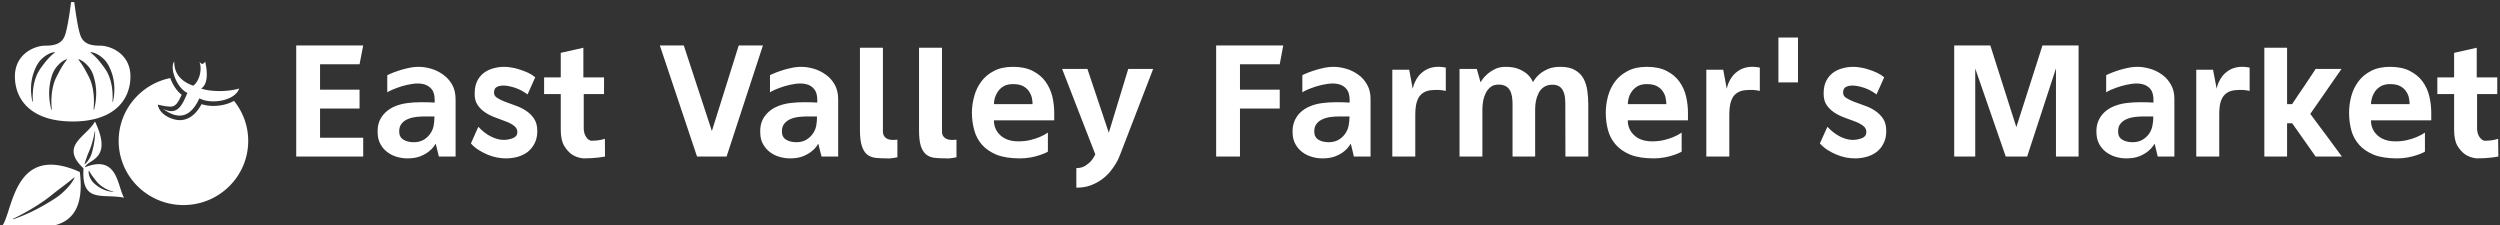 <svg data-v-423bf9ae="" xmlns="http://www.w3.org/2000/svg" viewBox="0 0 999 90" class="iconLeft"><rect x="0" y="0" width="999" height="90" fill="#333333" stroke="none"/><!----><!----><!----><g data-v-423bf9ae="" id="58642da5-3954-481d-80fc-7ef5ab908a10" fill="white" transform="matrix(4.858,0,0,4.858,112.879,11.551)"><path d="M3.09 6.55L3.09 8.95L6.64 8.95L6.64 10.50L1.13 10.50L1.13 1.36L6.64 1.36L6.34 2.91L3.09 2.91L3.09 5.00L6.34 5.00L6.34 6.55L3.09 6.55ZM11.21 3.12L11.21 3.12Q11.68 3.12 12.21 3.27Q12.74 3.42 13.20 3.75Q13.66 4.07 13.96 4.59Q14.25 5.11 14.24 5.85L14.24 5.85L14.24 10.50L12.87 10.50Q12.87 10.50 12.82 10.33Q12.78 10.16 12.73 9.95Q12.68 9.74 12.64 9.58Q12.60 9.42 12.60 9.44L12.60 9.44Q12.40 9.79 12.08 10.05L12.08 10.05Q11.80 10.29 11.36 10.47Q10.92 10.65 10.28 10.65L10.28 10.65Q9.83 10.65 9.39 10.52Q8.96 10.39 8.62 10.13Q8.27 9.87 8.06 9.48Q7.84 9.09 7.83 8.57L7.83 8.57Q7.80 8.02 7.97 7.59Q8.15 7.17 8.48 6.86Q8.81 6.55 9.27 6.36Q9.73 6.17 10.28 6.10L10.28 6.10Q10.79 6.03 11.41 6.03Q12.03 6.03 12.52 6.06L12.52 6.06L12.52 5.84Q12.52 5.24 12.25 4.93Q11.98 4.63 11.59 4.54Q11.19 4.45 10.71 4.52Q10.23 4.59 9.80 4.72Q9.37 4.86 9.04 5.00Q8.71 5.15 8.62 5.22L8.62 5.22L8.62 3.81Q8.64 3.79 8.88 3.69Q9.11 3.58 9.48 3.46Q9.84 3.33 10.30 3.23Q10.75 3.12 11.21 3.12ZM12.11 8.68L12.11 8.68Q12.35 8.37 12.43 7.99Q12.50 7.62 12.50 7.20L12.50 7.20L11.69 7.20Q11.37 7.20 11.00 7.24Q10.64 7.28 10.33 7.41Q10.02 7.53 9.81 7.78Q9.60 8.02 9.60 8.44L9.60 8.44Q9.60 8.90 9.95 9.11Q10.29 9.32 10.79 9.32L10.79 9.32Q11.23 9.32 11.56 9.15Q11.89 8.97 12.11 8.68ZM20.79 3.98L20.16 5.39Q19.68 5.03 19.12 4.84Q18.56 4.66 18.19 4.66L18.19 4.66Q17.82 4.66 17.61 4.79Q17.40 4.91 17.40 5.24L17.40 5.24Q17.40 5.52 17.67 5.68Q17.93 5.85 18.33 6.00Q18.72 6.15 19.18 6.31Q19.64 6.47 20.03 6.73Q20.43 6.99 20.69 7.38Q20.96 7.78 20.96 8.40L20.96 8.40Q20.96 8.99 20.74 9.41Q20.52 9.84 20.17 10.12Q19.81 10.39 19.35 10.52Q18.89 10.65 18.40 10.65L18.40 10.65Q18.05 10.65 17.65 10.58Q17.25 10.50 16.86 10.34Q16.48 10.18 16.12 9.95Q15.76 9.72 15.50 9.42L15.50 9.42L16.11 8.05Q16.60 8.58 17.16 8.86Q17.72 9.13 18.19 9.13L18.19 9.13Q18.58 9.13 18.94 8.99Q19.31 8.85 19.32 8.51L19.32 8.51Q19.33 8.19 19.07 7.99Q18.82 7.78 18.42 7.63Q18.03 7.48 17.57 7.31Q17.11 7.15 16.72 6.90Q16.32 6.65 16.06 6.27Q15.79 5.89 15.81 5.29L15.81 5.29Q15.81 4.72 16.01 4.30Q16.21 3.89 16.55 3.63Q16.88 3.37 17.32 3.25Q17.77 3.12 18.24 3.12L18.24 3.12Q18.52 3.12 18.86 3.18Q19.19 3.23 19.54 3.35Q19.88 3.46 20.21 3.61Q20.54 3.77 20.79 3.98L20.79 3.98ZM25.42 9.20L25.42 9.20Q25.83 9.20 26.18 9.13L26.18 9.13Q26.35 9.09 26.52 9.04L26.52 9.04L26.53 10.50Q26.28 10.54 26.00 10.58L26.00 10.58Q25.76 10.61 25.44 10.63Q25.12 10.65 24.75 10.65L24.75 10.65Q24.22 10.60 23.81 10.33L23.81 10.33Q23.46 10.09 23.18 9.63Q22.89 9.16 22.89 8.30L22.89 8.30L22.89 5.36L21.52 5.36L21.52 3.99L22.89 3.99L22.89 1.97L24.75 1.55L24.75 3.99L26.45 3.99L26.45 5.36L24.78 5.36L24.78 8.20Q24.78 8.39 24.83 8.56Q24.88 8.74 24.97 8.88Q25.06 9.02 25.18 9.11Q25.30 9.20 25.42 9.20ZM37.53 1.36L37.53 1.36L39.52 1.36L36.53 10.50L34.10 10.50L31.04 1.36L33.01 1.36L35.32 8.40L37.53 1.36ZM42.69 3.12L42.69 3.12Q43.15 3.12 43.68 3.27Q44.21 3.42 44.67 3.75Q45.14 4.07 45.43 4.59Q45.72 5.11 45.71 5.85L45.71 5.85L45.71 10.50L44.34 10.50Q44.34 10.50 44.30 10.33Q44.25 10.16 44.20 9.95Q44.16 9.74 44.11 9.58Q44.07 9.42 44.07 9.44L44.07 9.44Q43.88 9.79 43.55 10.05L43.55 10.05Q43.27 10.29 42.83 10.47Q42.39 10.65 41.75 10.65L41.75 10.65Q41.30 10.65 40.87 10.52Q40.43 10.39 40.09 10.13Q39.75 9.87 39.53 9.48Q39.31 9.09 39.30 8.57L39.30 8.57Q39.27 8.02 39.44 7.59Q39.62 7.17 39.95 6.86Q40.28 6.55 40.74 6.36Q41.20 6.17 41.75 6.10L41.75 6.10Q42.27 6.03 42.88 6.03Q43.50 6.03 43.99 6.06L43.99 6.06L43.99 5.84Q43.99 5.24 43.72 4.93Q43.46 4.63 43.06 4.54Q42.66 4.45 42.18 4.52Q41.71 4.59 41.27 4.72Q40.84 4.86 40.51 5.00Q40.18 5.15 40.10 5.22L40.10 5.22L40.10 3.81Q40.11 3.79 40.35 3.69Q40.59 3.58 40.95 3.46Q41.31 3.33 41.77 3.23Q42.22 3.12 42.69 3.12ZM43.58 8.68L43.58 8.68Q43.82 8.37 43.90 7.99Q43.97 7.62 43.97 7.20L43.97 7.20L43.16 7.20Q42.84 7.20 42.48 7.24Q42.11 7.28 41.80 7.41Q41.50 7.53 41.29 7.78Q41.08 8.02 41.08 8.44L41.08 8.44Q41.08 8.90 41.42 9.11Q41.76 9.32 42.27 9.32L42.27 9.32Q42.70 9.32 43.03 9.15Q43.36 8.97 43.58 8.68ZM49.39 8.48L49.39 8.48Q49.41 8.72 49.52 8.86Q49.63 9.00 49.79 9.06Q49.95 9.13 50.16 9.13Q50.36 9.14 50.58 9.11L50.58 9.11L50.58 10.56Q50.39 10.60 50.24 10.62Q50.09 10.64 49.98 10.65L49.98 10.65Q49.85 10.67 49.77 10.65L49.77 10.65Q49.24 10.65 48.82 10.61Q48.40 10.57 48.10 10.34Q47.81 10.11 47.66 9.64Q47.50 9.17 47.50 8.30L47.50 8.30L47.50 1.55L49.39 1.55L49.39 8.48ZM54.25 8.48L54.25 8.48Q54.26 8.72 54.38 8.86Q54.49 9.00 54.65 9.06Q54.81 9.13 55.01 9.13Q55.22 9.14 55.44 9.11L55.44 9.11L55.44 10.56Q55.24 10.60 55.10 10.62Q54.95 10.64 54.84 10.65L54.84 10.65Q54.71 10.67 54.63 10.65L54.63 10.65Q54.10 10.65 53.68 10.61Q53.26 10.57 52.96 10.34Q52.67 10.11 52.51 9.64Q52.36 9.17 52.36 8.30L52.36 8.30L52.36 1.55L54.25 1.55L54.25 8.48ZM60.66 10.65L60.66 10.65Q59.50 10.65 58.74 10.35Q57.99 10.04 57.53 9.52Q57.08 9.00 56.90 8.32Q56.71 7.64 56.71 6.89L56.71 6.89Q56.71 6.22 56.90 5.54Q57.08 4.87 57.48 4.33Q57.88 3.79 58.52 3.46Q59.16 3.12 60.09 3.12L60.09 3.12Q61.07 3.12 61.72 3.46Q62.37 3.79 62.76 4.33Q63.15 4.87 63.32 5.54Q63.48 6.22 63.48 6.89L63.48 6.89L63.48 7.52L58.52 7.52Q58.52 8.27 59.06 8.76Q59.60 9.25 60.54 9.25L60.54 9.25Q61.07 9.25 61.52 9.14Q61.96 9.03 62.29 8.89L62.29 8.89Q62.65 8.74 62.96 8.53L62.96 8.53L62.96 10.09Q62.96 10.11 62.78 10.19Q62.59 10.28 62.29 10.38Q61.98 10.49 61.56 10.57Q61.14 10.65 60.66 10.65ZM58.52 6.19L61.70 6.19Q61.70 5.95 61.64 5.66Q61.57 5.38 61.40 5.12Q61.22 4.87 60.91 4.70Q60.59 4.54 60.09 4.54L60.09 4.54Q59.65 4.54 59.35 4.70Q59.05 4.87 58.87 5.12Q58.69 5.38 58.60 5.66Q58.52 5.95 58.52 6.19L58.52 6.19ZM69.57 3.29L71.62 3.29L68.91 10.32Q68.89 10.35 68.81 10.56Q68.73 10.78 68.54 11.09Q68.36 11.40 68.08 11.74Q67.80 12.08 67.40 12.38Q67.00 12.67 66.48 12.87Q65.95 13.06 65.30 13.06L65.30 13.06L65.30 11.45Q65.70 11.45 66.00 11.28Q66.29 11.10 66.49 10.89L66.49 10.89Q66.71 10.64 66.86 10.32L66.86 10.32L64.13 3.29L66.21 3.29L67.97 8.54L69.57 3.29ZM78.76 6.55L78.76 10.50L76.80 10.50L76.80 1.36L82.32 1.36L82.03 2.91L78.76 2.91L78.76 5.00L82.03 5.00L82.03 6.55L78.76 6.55ZM86.48 3.12L86.48 3.12Q86.94 3.12 87.47 3.27Q88.00 3.42 88.47 3.75Q88.93 4.07 89.22 4.59Q89.52 5.11 89.50 5.85L89.50 5.85L89.50 10.50L88.13 10.50Q88.13 10.50 88.09 10.33Q88.05 10.16 88.00 9.95Q87.95 9.74 87.91 9.58Q87.86 9.42 87.86 9.44L87.86 9.44Q87.67 9.79 87.35 10.05L87.35 10.05Q87.07 10.29 86.63 10.47Q86.18 10.65 85.54 10.65L85.54 10.65Q85.09 10.65 84.66 10.52Q84.22 10.39 83.88 10.13Q83.54 9.87 83.32 9.48Q83.10 9.09 83.09 8.57L83.09 8.57Q83.06 8.02 83.24 7.59Q83.41 7.17 83.74 6.86Q84.07 6.55 84.53 6.36Q84.99 6.17 85.54 6.10L85.54 6.10Q86.06 6.03 86.67 6.03Q87.29 6.03 87.78 6.06L87.78 6.06L87.78 5.84Q87.78 5.24 87.51 4.93Q87.25 4.63 86.85 4.54Q86.45 4.45 85.97 4.52Q85.50 4.59 85.06 4.72Q84.63 4.86 84.30 5.00Q83.97 5.15 83.89 5.22L83.89 5.22L83.89 3.81Q83.90 3.79 84.14 3.69Q84.38 3.58 84.74 3.46Q85.11 3.33 85.56 3.23Q86.02 3.12 86.48 3.12ZM87.37 8.68L87.37 8.68Q87.61 8.37 87.69 7.99Q87.77 7.62 87.77 7.20L87.77 7.20L86.95 7.20Q86.63 7.20 86.27 7.24Q85.90 7.28 85.60 7.41Q85.29 7.53 85.08 7.78Q84.87 8.02 84.87 8.44L84.87 8.44Q84.87 8.90 85.21 9.11Q85.55 9.32 86.06 9.32L86.06 9.32Q86.49 9.32 86.82 9.15Q87.15 8.97 87.37 8.68ZM95.69 3.18L95.69 5.10Q95.37 5.03 95.11 5.02Q94.85 5.01 94.63 5.03L94.63 5.03Q94.18 5.05 93.89 5.22Q93.60 5.39 93.45 5.66Q93.30 5.94 93.24 6.28Q93.18 6.62 93.18 6.99L93.18 6.99L93.18 10.50L91.29 10.50L91.29 3.36L92.68 3.36L92.97 4.93Q92.97 4.93 93.01 4.77Q93.04 4.61 93.15 4.38Q93.25 4.14 93.45 3.88Q93.65 3.63 93.95 3.43Q94.25 3.23 94.67 3.15Q95.10 3.07 95.69 3.18L95.69 3.18ZM105.11 3.12L105.11 3.12Q105.87 3.12 106.32 3.39Q106.78 3.65 107.02 4.09Q107.25 4.52 107.33 5.08Q107.41 5.64 107.41 6.24L107.41 6.24L107.41 10.50L105.53 10.50L105.53 10.49L105.52 6.19Q105.52 5.84 105.48 5.54Q105.43 5.25 105.31 5.04Q105.20 4.83 104.99 4.71Q104.78 4.59 104.45 4.59L104.45 4.59Q104.03 4.59 103.75 4.79Q103.47 4.98 103.32 5.29Q103.17 5.59 103.10 5.94Q103.04 6.29 103.04 6.59L103.04 6.59L103.04 10.50L101.19 10.50L101.19 10.49L101.18 10.49L101.18 6.19Q101.18 5.84 101.13 5.54Q101.08 5.25 100.95 5.03Q100.83 4.82 100.60 4.70Q100.38 4.58 100.03 4.58L100.03 4.58Q99.64 4.58 99.39 4.77Q99.13 4.97 98.98 5.27Q98.83 5.57 98.76 5.93Q98.70 6.29 98.70 6.59L98.70 6.59L98.70 10.50L96.82 10.50L96.82 3.29L98.24 3.29L98.55 4.40Q98.55 4.40 98.67 4.20Q98.80 4.00 99.05 3.77Q99.30 3.53 99.69 3.33Q100.07 3.12 100.60 3.12L100.60 3.12Q101.30 3.12 101.74 3.32Q102.17 3.51 102.42 3.75L102.42 3.75Q102.72 4.03 102.86 4.38L102.86 4.38Q102.89 4.34 103.01 4.14Q103.14 3.95 103.40 3.72Q103.67 3.49 104.09 3.30Q104.51 3.12 105.11 3.12ZM112.80 10.65L112.80 10.65Q111.64 10.65 110.88 10.35Q110.12 10.04 109.67 9.52Q109.21 9.00 109.03 8.32Q108.85 7.64 108.85 6.89L108.85 6.89Q108.85 6.22 109.03 5.54Q109.21 4.87 109.61 4.33Q110.01 3.79 110.66 3.46Q111.30 3.12 112.22 3.12L112.22 3.12Q113.20 3.12 113.86 3.46Q114.51 3.79 114.90 4.33Q115.29 4.87 115.45 5.54Q115.61 6.22 115.61 6.89L115.61 6.89L115.61 7.52L110.66 7.52Q110.66 8.27 111.20 8.76Q111.73 9.25 112.67 9.25L112.67 9.25Q113.20 9.25 113.65 9.14Q114.10 9.03 114.42 8.89L114.42 8.89Q114.79 8.74 115.09 8.53L115.09 8.53L115.09 10.09Q115.09 10.11 114.91 10.19Q114.73 10.28 114.42 10.38Q114.11 10.49 113.69 10.57Q113.27 10.65 112.80 10.65ZM110.66 6.19L113.83 6.19Q113.83 5.95 113.77 5.66Q113.71 5.38 113.53 5.12Q113.36 4.87 113.04 4.70Q112.73 4.54 112.22 4.54L112.22 4.54Q111.79 4.54 111.49 4.70Q111.19 4.87 111.01 5.12Q110.82 5.38 110.74 5.66Q110.66 5.95 110.66 6.19L110.66 6.19ZM121.52 3.18L121.52 5.10Q121.20 5.03 120.94 5.02Q120.68 5.01 120.46 5.03L120.46 5.03Q120.01 5.05 119.72 5.22Q119.43 5.39 119.28 5.66Q119.13 5.94 119.07 6.28Q119.01 6.62 119.01 6.99L119.01 6.99L119.01 10.50L117.12 10.50L117.12 3.36L118.51 3.36L118.80 4.93Q118.80 4.93 118.84 4.77Q118.87 4.61 118.98 4.38Q119.08 4.14 119.28 3.88Q119.48 3.63 119.78 3.43Q120.08 3.23 120.50 3.15Q120.93 3.07 121.52 3.18L121.52 3.18ZM123.05 4.40L123.05 0.71L124.66 0.71L124.66 4.40L123.05 4.40ZM131.75 3.98L131.12 5.39Q130.65 5.03 130.09 4.84Q129.53 4.66 129.15 4.66L129.15 4.66Q128.79 4.66 128.58 4.79Q128.37 4.91 128.37 5.24L128.37 5.24Q128.37 5.52 128.63 5.68Q128.90 5.85 129.29 6.00Q129.68 6.15 130.14 6.31Q130.61 6.47 131.00 6.73Q131.39 6.99 131.66 7.38Q131.92 7.78 131.92 8.40L131.92 8.40Q131.92 8.99 131.70 9.41Q131.49 9.84 131.13 10.12Q130.77 10.39 130.31 10.52Q129.85 10.65 129.36 10.65L129.36 10.65Q129.01 10.65 128.61 10.58Q128.21 10.50 127.83 10.34Q127.44 10.18 127.08 9.95Q126.73 9.72 126.46 9.42L126.46 9.42L127.08 8.05Q127.57 8.58 128.13 8.86Q128.69 9.13 129.15 9.13L129.15 9.13Q129.54 9.13 129.91 8.99Q130.27 8.85 130.28 8.51L130.28 8.51Q130.30 8.19 130.04 7.99Q129.78 7.78 129.39 7.63Q129.00 7.48 128.53 7.31Q128.07 7.15 127.68 6.90Q127.29 6.65 127.02 6.27Q126.76 5.89 126.77 5.29L126.77 5.29Q126.77 4.72 126.97 4.30Q127.18 3.89 127.51 3.63Q127.85 3.37 128.29 3.25Q128.73 3.12 129.21 3.12L129.21 3.12Q129.49 3.12 129.82 3.18Q130.16 3.23 130.50 3.35Q130.84 3.46 131.17 3.61Q131.50 3.77 131.75 3.98L131.75 3.98ZM144.77 1.36L144.77 1.36L147.74 1.36L147.74 10.50L145.88 10.50L145.88 3.25L143.51 10.50L141.75 10.50L139.24 3.26L139.24 10.50L137.51 10.50L137.51 1.36L140.48 1.36L142.62 8.08L144.77 1.36ZM152.60 3.12L152.60 3.12Q153.06 3.12 153.59 3.27Q154.13 3.42 154.59 3.75Q155.05 4.07 155.34 4.59Q155.64 5.11 155.62 5.85L155.62 5.85L155.62 10.50L154.25 10.50Q154.25 10.50 154.21 10.33Q154.17 10.16 154.12 9.95Q154.07 9.74 154.03 9.58Q153.99 9.42 153.99 9.44L153.99 9.44Q153.79 9.79 153.47 10.05L153.47 10.05Q153.19 10.29 152.75 10.47Q152.31 10.65 151.66 10.65L151.66 10.65Q151.21 10.65 150.78 10.52Q150.35 10.39 150.00 10.13Q149.66 9.87 149.44 9.48Q149.23 9.09 149.21 8.57L149.21 8.57Q149.18 8.02 149.36 7.59Q149.53 7.17 149.86 6.86Q150.19 6.55 150.65 6.36Q151.12 6.17 151.66 6.10L151.66 6.10Q152.18 6.03 152.80 6.03Q153.41 6.03 153.90 6.06L153.90 6.06L153.90 5.84Q153.90 5.24 153.64 4.93Q153.37 4.63 152.97 4.54Q152.57 4.45 152.10 4.52Q151.62 4.59 151.19 4.72Q150.75 4.86 150.42 5.00Q150.09 5.15 150.01 5.22L150.01 5.22L150.01 3.81Q150.02 3.79 150.26 3.69Q150.50 3.58 150.86 3.46Q151.23 3.33 151.68 3.23Q152.14 3.12 152.60 3.12ZM153.50 8.68L153.50 8.68Q153.73 8.37 153.81 7.99Q153.89 7.62 153.89 7.20L153.89 7.20L153.08 7.20Q152.75 7.20 152.39 7.24Q152.03 7.28 151.72 7.41Q151.41 7.53 151.20 7.78Q150.99 8.02 150.99 8.44L150.99 8.44Q150.99 8.90 151.33 9.11Q151.68 9.32 152.18 9.32L152.18 9.32Q152.61 9.32 152.94 9.15Q153.27 8.97 153.50 8.68ZM161.81 3.18L161.81 5.10Q161.49 5.03 161.23 5.02Q160.97 5.01 160.75 5.03L160.75 5.03Q160.30 5.05 160.01 5.22Q159.73 5.39 159.57 5.66Q159.42 5.94 159.36 6.28Q159.31 6.62 159.31 6.99L159.31 6.99L159.31 10.50L157.42 10.50L157.42 3.36L158.80 3.36L159.10 4.93Q159.10 4.93 159.13 4.77Q159.17 4.61 159.27 4.38Q159.38 4.14 159.57 3.88Q159.77 3.63 160.07 3.43Q160.37 3.23 160.80 3.15Q161.22 3.07 161.81 3.18L161.81 3.18ZM169.37 3.29L166.80 6.99Q167.09 7.39 167.43 7.84Q167.76 8.29 168.11 8.75Q168.45 9.21 168.78 9.66Q169.11 10.11 169.40 10.50L169.40 10.50L167.24 10.50L165.31 7.76L164.89 7.76L164.89 10.50L163.02 10.50L163.02 1.55L164.89 1.55L164.89 6.19L165.30 6.19Q165.30 6.19 165.45 5.97Q165.59 5.75 165.81 5.43Q166.03 5.11 166.28 4.74Q166.53 4.37 166.74 4.05Q166.95 3.72 167.10 3.51Q167.24 3.29 167.24 3.29L167.24 3.29L169.37 3.29ZM173.94 10.65L173.94 10.65Q172.77 10.65 172.02 10.35Q171.26 10.04 170.81 9.52Q170.35 9.00 170.17 8.32Q169.99 7.64 169.99 6.89L169.99 6.89Q169.99 6.22 170.17 5.54Q170.35 4.87 170.75 4.33Q171.15 3.79 171.79 3.46Q172.44 3.12 173.36 3.12L173.36 3.12Q174.34 3.12 174.99 3.46Q175.64 3.79 176.04 4.33Q176.43 4.87 176.59 5.54Q176.75 6.22 176.75 6.89L176.75 6.89L176.75 7.52L171.79 7.52Q171.79 8.27 172.33 8.76Q172.87 9.25 173.81 9.25L173.81 9.25Q174.34 9.25 174.79 9.14Q175.24 9.03 175.56 8.89L175.56 8.89Q175.92 8.74 176.23 8.53L176.23 8.53L176.23 10.09Q176.23 10.11 176.05 10.19Q175.87 10.28 175.56 10.38Q175.25 10.49 174.83 10.57Q174.41 10.65 173.94 10.65ZM171.79 6.19L174.97 6.19Q174.97 5.95 174.91 5.66Q174.85 5.38 174.67 5.12Q174.50 4.87 174.18 4.70Q173.87 4.54 173.36 4.54L173.36 4.54Q172.93 4.54 172.63 4.70Q172.33 4.87 172.14 5.12Q171.96 5.38 171.88 5.66Q171.79 5.95 171.79 6.19L171.79 6.19ZM181.16 9.20L181.16 9.20Q181.57 9.20 181.92 9.13L181.92 9.13Q182.08 9.09 182.25 9.04L182.25 9.04L182.27 10.50Q182.01 10.54 181.73 10.58L181.73 10.58Q181.50 10.61 181.17 10.63Q180.85 10.65 180.49 10.65L180.49 10.65Q179.96 10.60 179.55 10.33L179.55 10.33Q179.20 10.09 178.91 9.63Q178.63 9.16 178.63 8.30L178.63 8.30L178.63 5.36L177.25 5.36L177.25 3.99L178.63 3.99L178.63 1.97L180.49 1.55L180.49 3.99L182.18 3.99L182.18 5.36L180.52 5.36L180.52 8.20Q180.52 8.39 180.57 8.56Q180.61 8.74 180.71 8.88Q180.80 9.02 180.92 9.11Q181.03 9.20 181.16 9.20Z"></path></g><!----><g data-v-423bf9ae="" id="e13bd02b-3628-4009-9830-4749b2a5b1c3" transform="matrix(1.093,0,0,1.093,-4.65,-8.821)" stroke="none" fill="white"><path d="M16.278 45.251c-.227-3.52.184-7.083 1.624-10.166.716-1.548 1.786-2.85 2.79-4.167 1.041-1.304 2.18-2.556 3.61-3.617l-.054-.167c-.943.074-1.838.434-2.647.897-.817.462-1.554 1.052-2.224 1.71-1.356 1.322-2.163 3.084-2.782 4.812-1.246 3.498-1.255 7.255-.491 10.719l.174-.021zm6.732 2.929l.175-.028c-.296-3.348-.149-6.733.839-9.835.488-1.556 1.313-2.938 2.034-4.345a27.715 27.715 0 012.673-4.106l-.095-.15c-1.695.606-3.039 1.889-4.077 3.326-1.057 1.454-1.539 3.219-1.902 4.92-.726 3.434-.476 6.94.353 10.218zm3.034 28.941c-1.803 1.318-3.485 2.814-5.332 4.111-3.687 2.594-7.621 4.863-11.714 6.854l.069.16c4.312-1.492 8.471-3.468 12.415-5.832 1.964-1.189 3.977-2.361 5.685-3.936 1.694-1.564 3.314-3.305 4.342-5.427l-.141-.108c-1.764 1.486-3.529 2.83-5.324 4.178zm11.585-38.804c.985 3.102 1.136 6.487.838 9.835l.174.028c.831-3.278 1.082-6.784.353-10.219-.363-1.701-.843-3.464-1.899-4.92-1.038-1.436-2.382-2.72-4.078-3.326l-.093.15a27.92 27.92 0 012.672 4.106c.722 1.409 1.546 2.79 2.033 4.346zm3.333-7.399c1.002 1.317 2.071 2.617 2.789 4.167 1.44 3.083 1.851 6.646 1.623 10.166l.175.023c.764-3.465.756-7.223-.492-10.719-.62-1.728-1.425-3.49-2.781-4.812-.67-.657-1.408-1.249-2.225-1.71-.808-.464-1.703-.823-2.646-.898l-.054.167c1.429 1.06 2.569 2.312 3.611 3.616zm27.015-.373c-.116 5.578 4.056 7.875 6.936 8.858 2.228-1.641 3.353-5.905 2.24-8.858 1.184 1.968 2.097 0 2.097 0s2.081 7.777-1.476 9.892c2.859 1.035 9.045 1.411 13.941 0-1.641 4.642-10.497 5.856-14.563 3.56-2.829 6.245-7.09 8.529-13.323 3.832 5.579 2.849 7.22-1.864 8.952-5.8-3.842-1.642-6.655-9.188-4.804-11.484zm-47.192-5.779c3.121 0 5.886-.519 7.097-3.461 1.211-2.941 2.358-12.476 2.358-12.476h1.172s1.145 9.533 2.357 12.476c1.212 2.943 3.977 3.461 7.098 3.461 3.809 0 11.079 2.943 11.079 11.252 0 8.311-5.717 16.464-21.119 16.464-15.401 0-21.121-8.153-21.121-16.464.001-8.309 7.271-11.252 11.079-11.252zM5 90.697c4.032-4.952 4.032-30.654 28.438-19.748C36.703 97.437 14.58 90.04 5 90.697zm29.784-21.081c-8.954-8.372 1.185-11.556 4.186-17.135 6.737 14.113-2.644 13.795-3.695 16.745 12.054-4.788 11.826 6.778 14.325 11.11-8.058-1.538-15.649 2.132-14.816-10.72zm36.534 13.421c-13.076 0-23.678-10.502-23.678-23.458 0-11.321 8.097-20.765 18.866-22.971.813 2.25 2.26 4.656 4.16 6.093-1.171 2.639-2.144 4.229-3.763 4.331-1.466.093-3.524-.362-4.957-.723.681 4.019 5.759 5.685 7.954 5.685 3.236 0 5.938-1.965 8.047-5.847 1.272.422 2.762.646 4.339.646 2.56 0 5.341-.597 7.512-1.861C93.044 48.948 95 54.034 95 59.581c-.003 12.954-10.604 23.456-23.682 23.456zM38.475 73.01c-.606-.783-1.173-1.586-1.668-2.525l-.116.019c-.137 1.117.271 2.216.809 3.164.546.967 1.413 1.692 2.274 2.344a11.724 11.724 0 002.827 1.556c1.007.365 2.059.583 3.098.672l.022-.115c-2.023-.491-3.88-1.471-5.342-2.835-.738-.687-1.287-1.52-1.904-2.28zm-1.243-7.496c.517-.962.737-2.043.995-3.086.51-2.094.789-4.228.801-6.363l-.117-.008a29.097 29.097 0 01-.67 3.095 31.002 31.002 0 01-.916 3.009c-.348.986-.837 1.909-1.171 2.887-.338.984-.703 1.943-.995 3.009l.098.066c.845-.729 1.472-1.644 1.975-2.609z"></path></g><!----></svg>